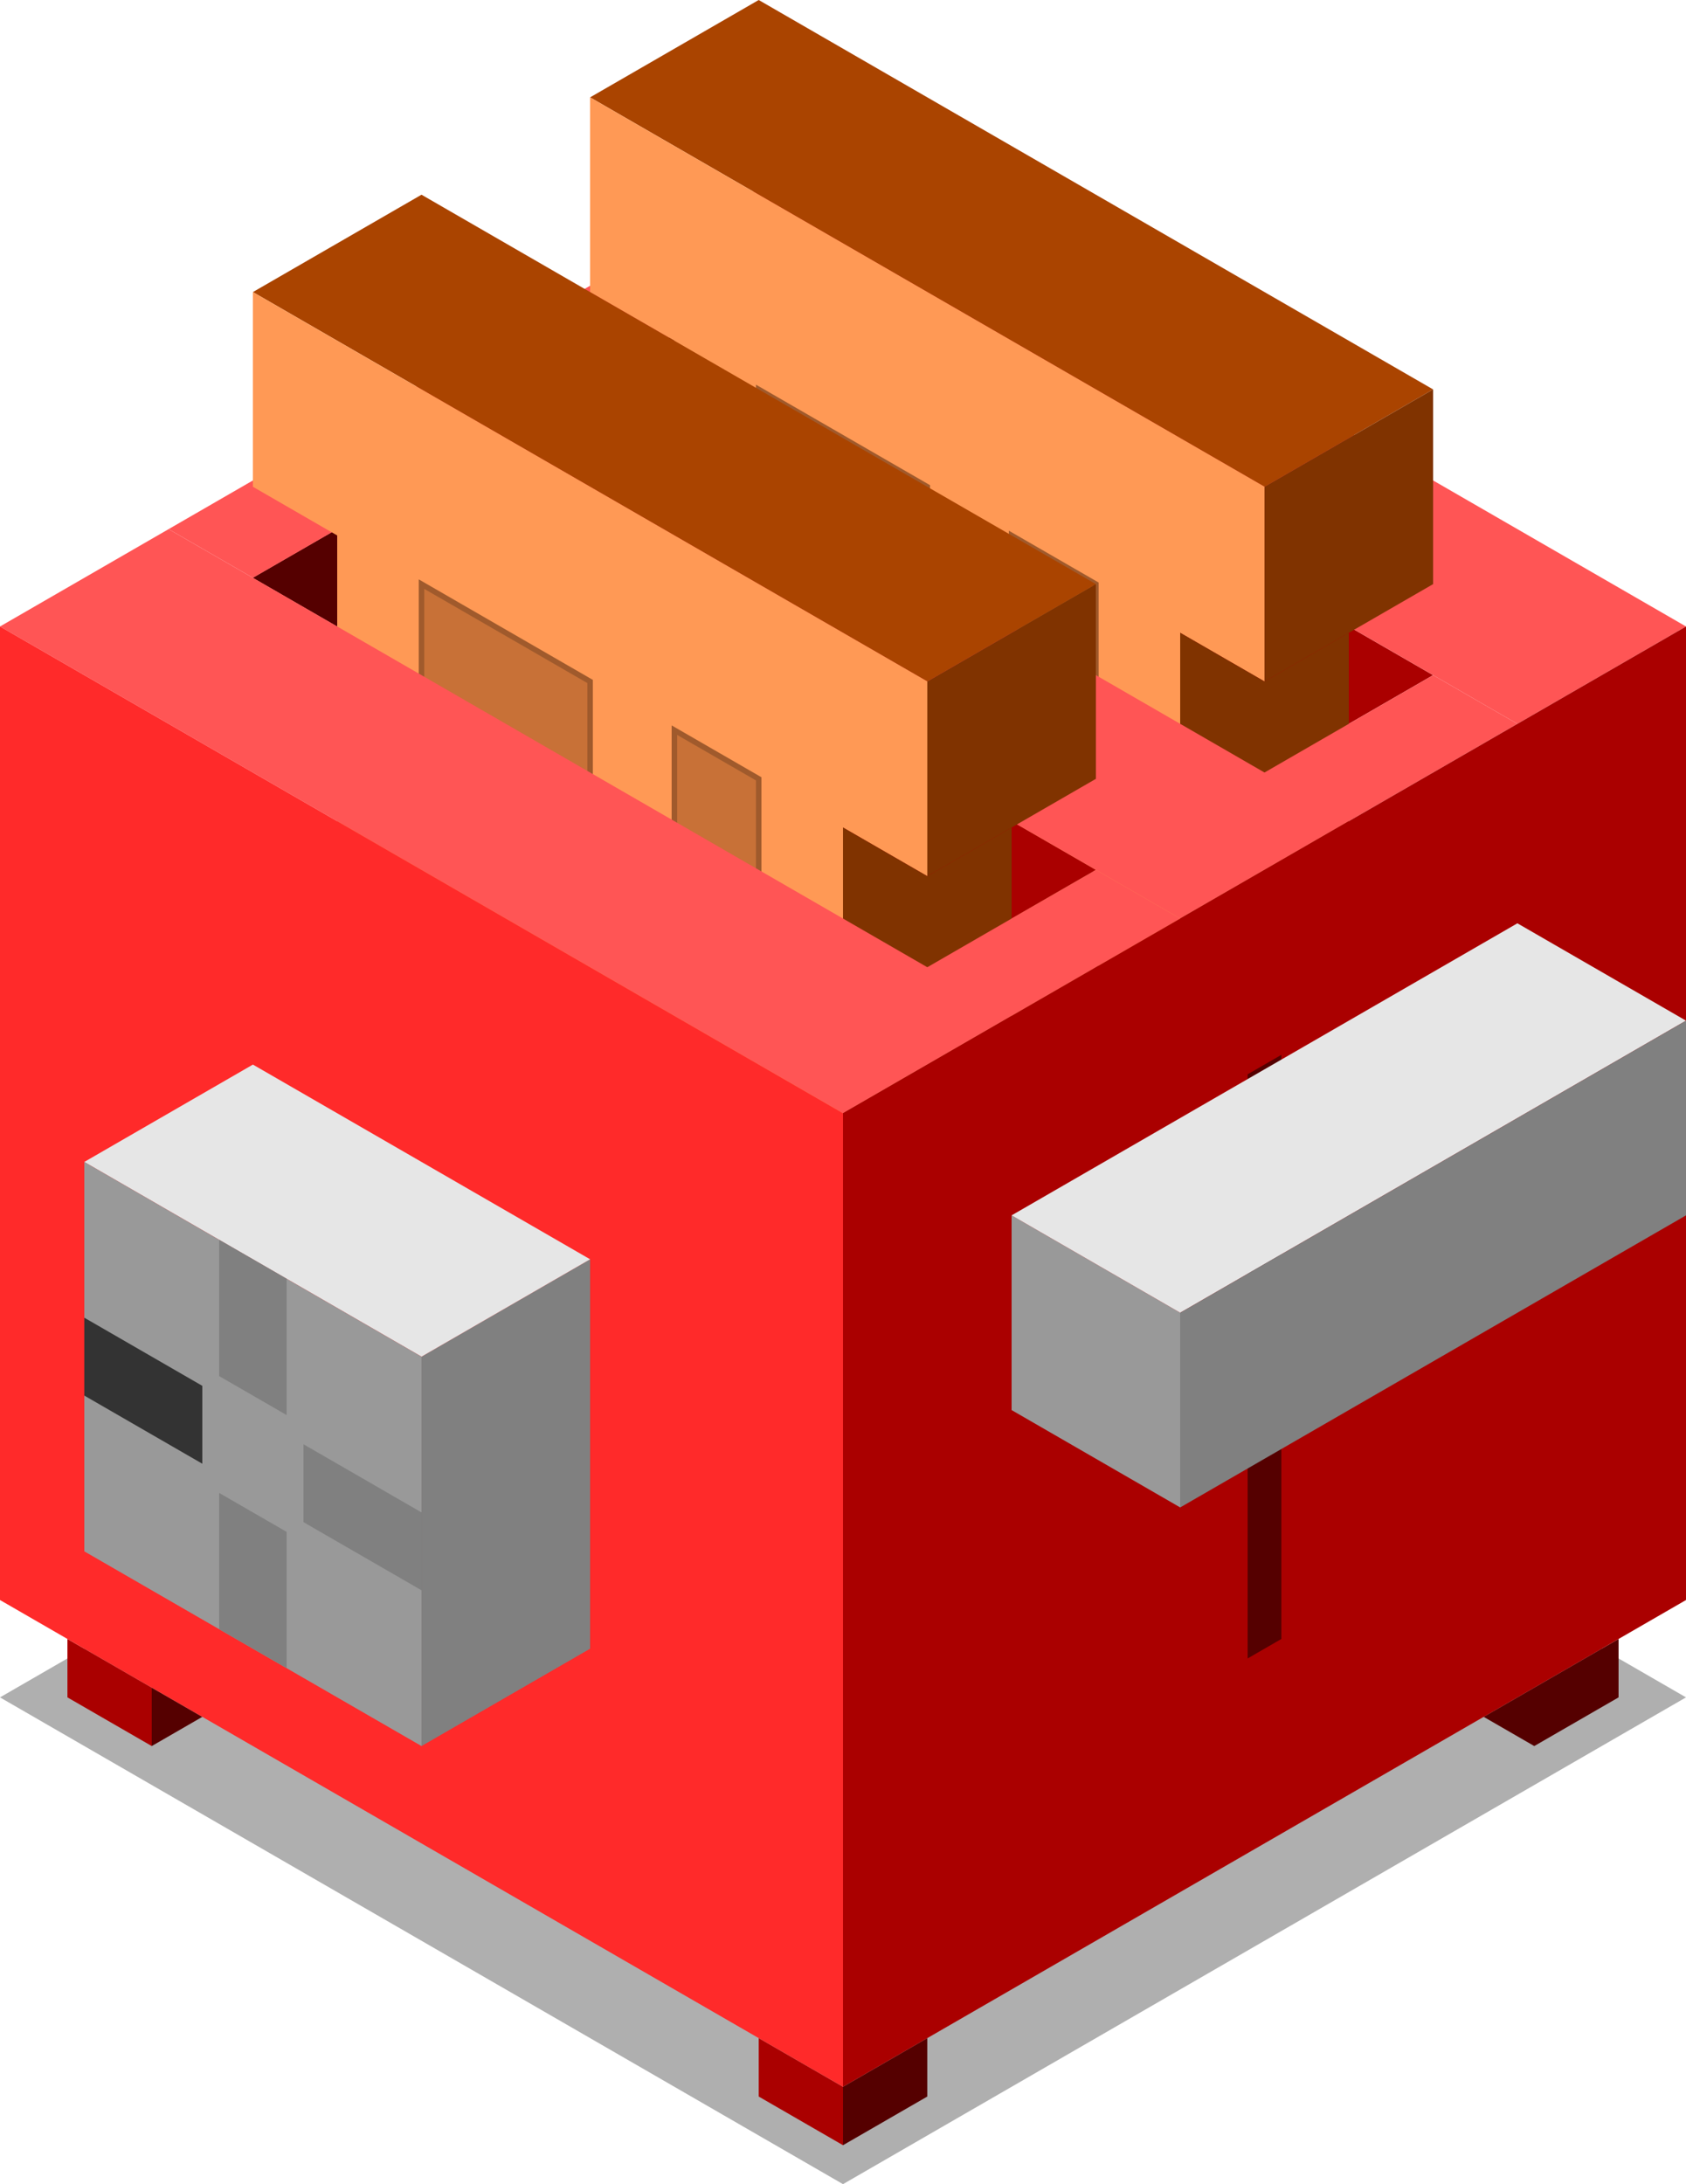 <?xml version="1.0" encoding="UTF-8" standalone="no"?>
<!-- Created with Inkscape (http://www.inkscape.org/) -->

<svg
   xmlns:dc="http://purl.org/dc/elements/1.1/"
   xmlns:cc="http://creativecommons.org/ns#"
   xmlns:rdf="http://www.w3.org/1999/02/22-rdf-syntax-ns#"
   xmlns:svg="http://www.w3.org/2000/svg"
   xmlns="http://www.w3.org/2000/svg"
   xmlns:sodipodi="http://sodipodi.sourceforge.net/DTD/sodipodi-0.dtd"
   xmlns:inkscape="http://www.inkscape.org/namespaces/inkscape"
   width="86.603mm"
   height="112.176mm"
   viewBox="0 0 306.859 397.472"
   id="svg2"
   version="1.1"
   inkscape:version="0.91 r13725"
   sodipodi:docname="ToasterToast.svg">
  <defs
     id="defs4" />
  <sodipodi:namedview
     id="base"
     pagecolor="#ffffff"
     bordercolor="#666666"
     borderopacity="1.0"
     inkscape:pageopacity="0.0"
     inkscape:pageshadow="2"
     inkscape:zoom="0.98994949"
     inkscape:cx="82.108679"
     inkscape:cy="210.45303"
     inkscape:document-units="px"
     inkscape:current-layer="layer11"
     showgrid="true"
     inkscape:window-width="1280"
     inkscape:window-height="961"
     inkscape:window-x="-8"
     inkscape:window-y="-8"
     inkscape:window-maximized="1"
     fit-margin-top="0"
     fit-margin-left="0"
     fit-margin-right="0"
     fit-margin-bottom="0">
    <inkscape:grid
       type="axonomgrid"
       id="grid4136"
       units="mm"
       empspacing="5"
       originx="-138.087"
       originy="-522.638" />
  </sodipodi:namedview>
  <g
     inkscape:groupmode="layer"
     id="layer12"
     inkscape:label="Shadow"
     style="display:inline"
     transform="translate(-138.087,-132.252)">
    <path
       style="fill:#000000;fill-opacity:0.314;fill-rule:evenodd;stroke:none;stroke-width:1px;stroke-linecap:butt;stroke-linejoin:miter;stroke-opacity:1"
       d="M 291.516,529.724 444.946,441.142 291.516,352.559 138.087,441.142 Z"
       id="path4489"
       inkscape:connector-curvature="0" />
    <path
       style="fill:#aa0000;fill-opacity:1;fill-rule:evenodd;stroke:none;stroke-width:1px;stroke-linecap:butt;stroke-linejoin:miter;stroke-opacity:1"
       d="m 150.361,430.512 0,10.63 15.343,8.858 0,-10.63 z"
       id="path4493"
       inkscape:connector-curvature="0" />
    <path
       style="fill:#550000;fill-opacity:1;fill-rule:evenodd;stroke:none;stroke-width:1px;stroke-linecap:butt;stroke-linejoin:miter;stroke-opacity:1"
       d="m 165.704,450 9.206,-5.315 -9.206,-5.315 z"
       id="path4495"
       inkscape:connector-curvature="0" />
    <path
       style="fill:#550000;fill-opacity:1;fill-rule:evenodd;stroke:none;stroke-width:1px;stroke-linecap:butt;stroke-linejoin:miter;stroke-opacity:1"
       d="m 291.516,512.008 0,10.63 15.343,-8.858 0,-10.63 z"
       id="path4497"
       inkscape:connector-curvature="0" />
    <path
       style="fill:#aa0000;fill-opacity:1;fill-rule:evenodd;stroke:none;stroke-width:1px;stroke-linecap:butt;stroke-linejoin:miter;stroke-opacity:1"
       d="m 276.173,503.15 0,10.63 15.343,8.858 0,-10.63 z"
       id="path4499"
       inkscape:connector-curvature="0" />
    <path
       style="fill:#550000;fill-opacity:1;fill-rule:evenodd;stroke:none;stroke-width:1px;stroke-linecap:butt;stroke-linejoin:miter;stroke-opacity:1"
       d="m 432.672,441.142 0,-10.63 -15.343,8.858 0,10.63 z"
       id="path4501"
       inkscape:connector-curvature="0" />
    <path
       style="fill:#550000;fill-opacity:1;fill-rule:evenodd;stroke:none;stroke-width:1px;stroke-linecap:butt;stroke-linejoin:miter;stroke-opacity:1"
       d="m 417.329,450 -9.206,-5.315 9.206,-5.315 z"
       id="path4503"
       inkscape:connector-curvature="0" />
  </g>
  <g
     inkscape:groupmode="layer"
     id="layer9"
     inkscape:label="Top3"
     style="display:inline"
     transform="translate(-138.087,-132.252)">
    <path
       style="fill:#aa0000;fill-opacity:1;fill-rule:evenodd;stroke:none;stroke-width:1px;stroke-linecap:butt;stroke-linejoin:miter;stroke-opacity:1"
       d="m 245.488,201.969 30.686,-17.717 122.744,70.866 -30.686,17.717 z"
       id="path4208"
       inkscape:connector-curvature="0" />
    <path
       style="fill:#550000;fill-opacity:1;fill-rule:evenodd;stroke:none;stroke-width:1px;stroke-linecap:butt;stroke-linejoin:miter;stroke-opacity:1"
       d="m 276.173,184.252 0,35.433 -30.686,-17.717 z"
       id="path4210"
       inkscape:connector-curvature="0" />
    <path
       style="fill:#ff5555;fill-opacity:1;fill-rule:evenodd;stroke:none;stroke-width:1px;stroke-linecap:butt;stroke-linejoin:miter;stroke-opacity:1"
       d="m 230.145,193.11 61.372,-35.433 153.43,88.583 -30.686,17.717 -138.087,-79.724 -30.686,17.717 z"
       id="path4337"
       inkscape:connector-curvature="0" />
  </g>
  <g
     inkscape:groupmode="layer"
     id="layer11"
     inkscape:label="Toast2"
     style="display:inline"
     transform="translate(-138.087,-132.252)">
    <path
       style="fill:#aa4400;fill-opacity:1;fill-rule:evenodd;stroke:none;stroke-width:1px;stroke-linecap:butt;stroke-linejoin:miter;stroke-opacity:1"
       d="m 245.488,149.969 30.686,-17.717 122.744,70.866 -30.686,17.717 z"
       id="path4354"
       inkscape:connector-curvature="0" />
    <path
       style="fill:#803300;fill-opacity:1;fill-rule:evenodd;stroke:none;stroke-width:1px;stroke-linecap:butt;stroke-linejoin:miter;stroke-opacity:1"
       d="m 368.231,220.835 0,35.433 30.686,-17.717 0,-35.433 z"
       id="path4356"
       inkscape:connector-curvature="0" />
    <path
       style="fill:#ff9955;fill-opacity:1;fill-rule:evenodd;stroke:none;stroke-width:1px;stroke-linecap:butt;stroke-linejoin:miter;stroke-opacity:1"
       d="m 352.888,371.425 0,-124.016 15.343,8.858 0,-35.433 -122.744,-70.866 0,35.433 15.343,8.858 0,124.016 z"
       id="path4358"
       inkscape:connector-curvature="0" />
    <path
       style="fill:#803300;fill-opacity:1;fill-rule:evenodd;stroke:none;stroke-width:1px;stroke-linecap:butt;stroke-linejoin:miter;stroke-opacity:1"
       d="m 383.574,247.409 0,106.299 -30.686,17.717 0,-124.016 15.343,8.858 z"
       id="path4360"
       inkscape:connector-curvature="0" />
    <path
       style="fill:#c87137;fill-opacity:1;fill-rule:evenodd;stroke:#a05a2c;stroke-width:1px;stroke-linecap:butt;stroke-linejoin:miter;stroke-opacity:1"
       d="m 276.173,203.118 0,35.433 30.686,17.717 0,-35.433 z"
       id="path4362"
       inkscape:connector-curvature="0" />
    <path
       style="fill:#c87137;fill-opacity:1;fill-rule:evenodd;stroke:#a05a2c;stroke-width:1px;stroke-linecap:butt;stroke-linejoin:miter;stroke-opacity:1"
       d="m 322.202,229.693 0,17.717 15.343,8.858 0,-17.717 -15.343,-8.858 z"
       id="path4364"
       inkscape:connector-curvature="0" />
    <path
       style="fill:#c87137;fill-opacity:1;fill-rule:evenodd;stroke:#a05a2c;stroke-width:1px;stroke-linecap:butt;stroke-linejoin:miter;stroke-opacity:1"
       d="m 306.859,273.984 30.686,17.717 0,35.433 -30.686,-17.717 z"
       id="path4366"
       inkscape:connector-curvature="0" />
    <path
       style="fill:#c87137;fill-opacity:1;fill-rule:evenodd;stroke:#a05a2c;stroke-width:1px;stroke-linecap:butt;stroke-linejoin:miter;stroke-opacity:1"
       d="m 276.173,273.984 0,17.717 15.343,8.858 0,-17.717 z"
       id="path4368"
       inkscape:connector-curvature="0" />
  </g>
  <g
     inkscape:groupmode="layer"
     id="layer8"
     inkscape:label="Top2"
     style="display:inline"
     transform="translate(-138.087,-132.252)">
    <path
       style="fill:#aa0000;fill-opacity:1;fill-rule:evenodd;stroke:none;stroke-width:1px;stroke-linecap:butt;stroke-linejoin:miter;stroke-opacity:1"
       d="m 184.116,237.402 30.686,-17.717 122.744,70.866 -30.686,17.717 z"
       id="path4201"
       inkscape:connector-curvature="0" />
    <path
       style="fill:#550000;fill-opacity:1;fill-rule:evenodd;stroke:none;stroke-width:1px;stroke-linecap:butt;stroke-linejoin:miter;stroke-opacity:1"
       d="m 214.802,219.685 0,35.433 -30.686,-17.717 z"
       id="path4203"
       inkscape:connector-curvature="0" />
    <path
       inkscape:connector-curvature="0"
       style="display:inline;fill:#ff5555;fill-opacity:1;fill-rule:evenodd;stroke:none;stroke-width:1px;stroke-linecap:butt;stroke-linejoin:miter;stroke-opacity:1"
       d="m 230.145,193.109 -61.371,35.434 15.342,8.859 30.686,-17.717 138.088,79.725 30.686,-17.717 30.686,-17.717 -15.342,-8.859 -30.688,17.717 -138.086,-79.725 z"
       id="path4334" />
  </g>
  <g
     inkscape:groupmode="layer"
     id="layer10"
     inkscape:label="Toast1"
     style="display:inline"
     transform="translate(-138.087,-132.252)">
    <path
       style="fill:#aa4400;fill-opacity:1;fill-rule:evenodd;stroke:none;stroke-width:1px;stroke-linecap:butt;stroke-linejoin:miter;stroke-opacity:1"
       d="M 214.802,167.685 337.545,238.551 306.859,256.268 184.116,185.402 Z"
       id="path4221"
       inkscape:connector-curvature="0" />
    <path
       style="fill:#803300;fill-opacity:1;fill-rule:evenodd;stroke:none;stroke-width:1px;stroke-linecap:butt;stroke-linejoin:miter;stroke-opacity:1"
       d="m 306.859,256.268 0,35.433 30.686,-17.717 0,-35.433 z"
       id="path4223"
       inkscape:connector-curvature="0" />
    <path
       style="fill:#ff9955;fill-opacity:1;fill-rule:evenodd;stroke:none;stroke-width:1px;stroke-linecap:butt;stroke-linejoin:miter;stroke-opacity:1"
       d="m 184.116,185.402 0,35.433 15.343,8.858 0,124.016 92.058,53.15 0,-124.016 15.343,8.858 0,-35.433 z"
       id="path4227"
       inkscape:connector-curvature="0" />
    <path
       style="fill:#803300;fill-opacity:1;fill-rule:evenodd;stroke:none;stroke-width:1px;stroke-linecap:butt;stroke-linejoin:miter;stroke-opacity:1"
       d="m 291.516,406.858 30.686,-17.717 0,-106.299 -15.343,8.858 -15.343,-8.858 z"
       id="path4229"
       inkscape:connector-curvature="0" />
    <path
       style="fill:#c87137;fill-opacity:1;fill-rule:evenodd;stroke:#a05a2c;stroke-width:1px;stroke-linecap:butt;stroke-linejoin:miter;stroke-opacity:1"
       d="m 214.802,238.551 0,35.433 30.686,17.717 0,-35.433 z"
       id="path4257"
       inkscape:connector-curvature="0" />
    <path
       style="fill:#c87137;fill-opacity:1;fill-rule:evenodd;stroke:#a05a2c;stroke-width:1px;stroke-linecap:butt;stroke-linejoin:miter;stroke-opacity:1"
       d="m 260.83,265.126 0,17.717 15.343,8.858 0,-17.717 z"
       id="path4265"
       inkscape:connector-curvature="0" />
    <path
       style="fill:#c87137;fill-opacity:1;fill-rule:evenodd;stroke:#a05a2c;stroke-width:1px;stroke-linecap:butt;stroke-linejoin:miter;stroke-opacity:1"
       d="m 245.488,309.417 0,35.433 30.686,17.717 0,-35.433 z"
       id="path4267"
       inkscape:connector-curvature="0" />
    <path
       style="fill:#c87137;fill-opacity:1;fill-rule:evenodd;stroke:#a05a2c;stroke-width:1px;stroke-linecap:butt;stroke-linejoin:miter;stroke-opacity:1"
       d="m 214.802,309.417 0,17.717 15.343,8.858 0,-17.717 z"
       id="path4271"
       inkscape:connector-curvature="0" />
  </g>
  <g
     inkscape:groupmode="layer"
     id="layer5"
     inkscape:label="Top1"
     style="display:inline"
     transform="translate(-138.087,-132.252)">
    <path
       style="fill:#ff5555;fill-opacity:1;fill-rule:evenodd;stroke:none;stroke-width:1px;stroke-linecap:butt;stroke-linejoin:miter;stroke-opacity:1"
       d="m 184.116,237.402 -15.343,-8.858 -30.686,17.717 153.43,88.583 61.372,-35.433 -15.343,-8.858 -30.686,17.717 z"
       id="path4273"
       inkscape:connector-curvature="0" />
  </g>
  <g
     inkscape:label="Base"
     inkscape:groupmode="layer"
     id="layer1"
     style="display:inline"
     transform="translate(-138.087,-132.252)">
    <path
       style="fill:#ff2a2a;fill-opacity:1;fill-rule:evenodd;stroke:none;stroke-width:1px;stroke-linecap:butt;stroke-linejoin:miter;stroke-opacity:1"
       d="m 291.516,334.843 0,177.165 -153.43,-88.583 0,-177.165 z"
       id="path4140"
       inkscape:connector-curvature="0" />
    <path
       style="fill:#aa0000;fill-rule:evenodd;stroke:none;stroke-width:1px;stroke-linecap:butt;stroke-linejoin:miter;stroke-opacity:1"
       d="m 291.516,512.008 153.43,-88.583 0,-177.165 -153.43,88.583 0,177.165 z"
       id="path4142"
       inkscape:connector-curvature="0" />
    <path
       style="fill:#808080;fill-opacity:1;fill-rule:evenodd;stroke:none;stroke-width:1px;stroke-linecap:butt;stroke-linejoin:miter;stroke-opacity:1"
       d="m 245.488,361.417 -30.686,17.717 0,70.866 30.686,-17.717 z"
       id="path4146"
       inkscape:connector-curvature="0" />
    <path
       style="fill:#e6e6e6;fill-opacity:1;fill-rule:evenodd;stroke:none;stroke-width:1px;stroke-linecap:butt;stroke-linejoin:miter;stroke-opacity:1"
       d="m 214.802,379.134 -61.372,-35.433 30.686,-17.717 61.372,35.433 z"
       id="path4150"
       inkscape:connector-curvature="0" />
    <path
       style="display:inline;fill:#999999;fill-opacity:1;fill-rule:evenodd;stroke:none;stroke-width:1px;stroke-linecap:butt;stroke-linejoin:miter;stroke-opacity:1"
       d="m 153.43,343.701 0,70.866 61.372,35.433 0,-70.866 z"
       id="path4157"
       inkscape:connector-curvature="0" />
  </g>
  <g
     inkscape:groupmode="layer"
     id="layer2"
     inkscape:label="TempRegulator1"
     style="display:inline"
     transform="translate(-138.087,-132.252)">
    <path
       style="fill:#333333;fill-opacity:1;fill-rule:evenodd;stroke:none;stroke-width:1px;stroke-linecap:butt;stroke-linejoin:miter;stroke-opacity:1"
       d="m 153.43,372.047 21.48,12.402 0,14.173 -21.48,-12.402 z"
       id="path4533"
       inkscape:connector-curvature="0" />
  </g>
  <g
     inkscape:groupmode="layer"
     id="layer13"
     inkscape:label="TempRegulator2"
     style="display:inline"
     transform="translate(-138.087,-132.252)">
    <path
       inkscape:connector-curvature="0"
       style="display:inline;fill:#808080;fill-opacity:1;fill-rule:evenodd;stroke:none;stroke-width:1px;stroke-linecap:butt;stroke-linejoin:miter;stroke-opacity:1"
       d="m 177.979,357.873 0,17.717 0,7.088 12.273,7.086 0,-7.086 0,-17.717 -12.273,-7.088 z"
       id="path4524" />
  </g>
  <g
     inkscape:groupmode="layer"
     id="layer14"
     inkscape:label="TempRegulator3"
     style="display:inline"
     transform="translate(-138.087,-132.252)">
    <path
       style="display:inline;fill:#808080;fill-opacity:1;fill-rule:evenodd;stroke:none;stroke-width:1px;stroke-linecap:butt;stroke-linejoin:miter;stroke-opacity:1"
       d="m 214.802,407.48 0,14.173 -21.48,-12.402 0,-14.173 z"
       id="path4529"
       inkscape:connector-curvature="0" />
  </g>
  <g
     inkscape:groupmode="layer"
     id="layer15"
     inkscape:label="TempRegulator4"
     style="display:inline"
     transform="translate(-138.087,-132.252)">
    <path
       style="display:inline;fill:#808080;fill-opacity:1;fill-rule:evenodd;stroke:none;stroke-width:1px;stroke-linecap:butt;stroke-linejoin:miter;stroke-opacity:1"
       d="m 190.253,411.024 0,24.803 -12.274,-7.087 0,-24.803 z"
       id="path4531"
       inkscape:connector-curvature="0" />
  </g>
  <g
     inkscape:groupmode="layer"
     id="layer3"
     inkscape:label="RollerTrack"
     style="display:inline"
     transform="translate(-138.087,-132.252)">
    <path
       style="fill:#550000;fill-opacity:1;fill-rule:evenodd;stroke:none;stroke-width:1px;stroke-linecap:butt;stroke-linejoin:miter;stroke-opacity:1"
       d="m 365.163,327.756 6.137,-3.543 0,106.299 -6.137,3.543 z"
       id="path4160"
       inkscape:connector-curvature="0" />
  </g>
  <g
     inkscape:groupmode="layer"
     id="layer4"
     inkscape:label="Roller"
     style="display:inline"
     transform="translate(-138.087,-132.252)">
    <path
       style="fill:#999999;fill-opacity:1;fill-rule:evenodd;stroke:none;stroke-width:1px;stroke-linecap:butt;stroke-linejoin:miter;stroke-opacity:1"
       d="m 322.202,353.425 0,35.433 30.686,17.717 0,-35.433 z"
       id="path4173"
       inkscape:connector-curvature="0" />
    <path
       style="fill:#e6e6e6;fill-opacity:1;fill-rule:evenodd;stroke:none;stroke-width:1px;stroke-linecap:butt;stroke-linejoin:miter;stroke-opacity:1"
       d="m 322.202,353.425 92.058,-53.15 30.686,17.717 -92.058,53.15 z"
       id="path4175"
       inkscape:connector-curvature="0" />
    <path
       style="fill:#808080;fill-opacity:1;fill-rule:evenodd;stroke:none;stroke-width:1px;stroke-linecap:butt;stroke-linejoin:miter;stroke-opacity:1"
       d="m 352.888,371.142 92.058,-53.15 0,35.433 -92.058,53.15 z"
       id="path4177"
       inkscape:connector-curvature="0" />
  </g>
</svg>
